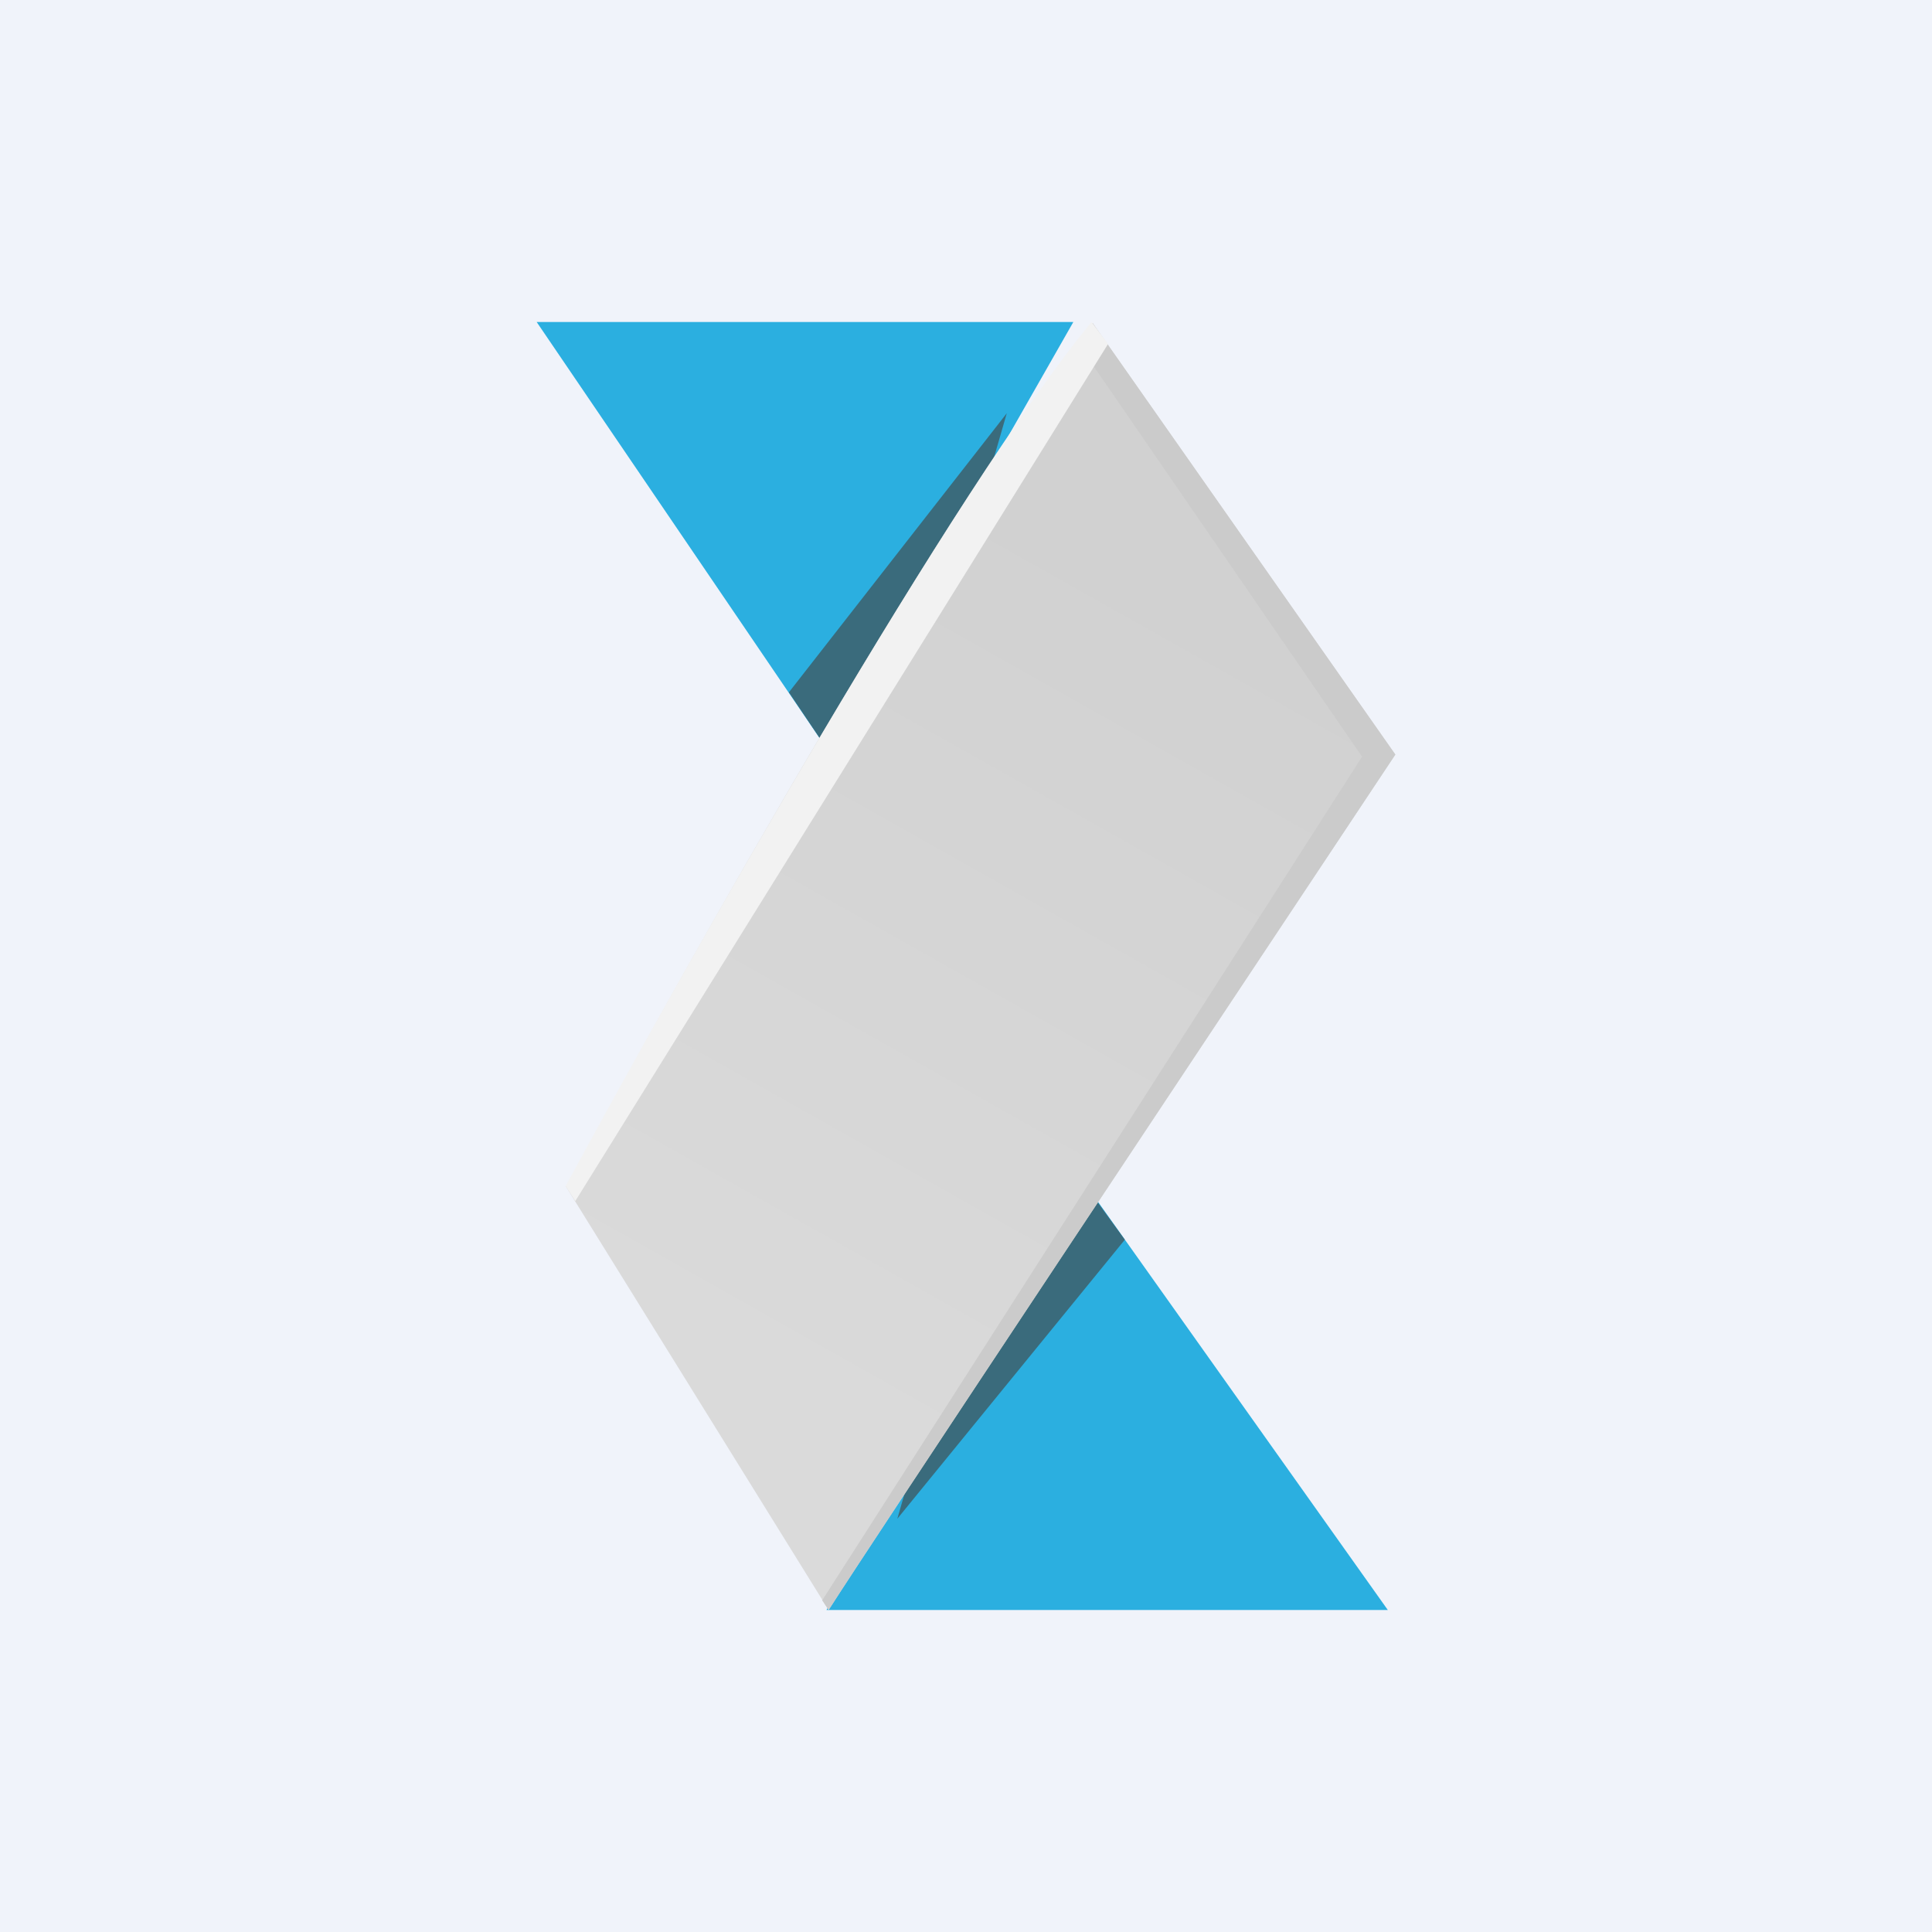 <!-- by TradingView --><svg width="18" height="18" viewBox="0 0 18 18" xmlns="http://www.w3.org/2000/svg"><path fill="#F0F3FA" d="M0 0h18v18H0z"/><path d="M7.72 7 5 3h5L7.72 7Z" fill="#2BAFE0"/><path d="m7.35 6.45.37.55 1.53-2.7.13-.45-2.03 2.6Z" fill="#3A6B7C"/><path d="m10.09 11 2.84 4H7.7l2.38-4Z" fill="#2BAFE0"/><path d="m10.48 11.55-.4-.55-1.59 2.7-.13.45 2.12-2.6Z" fill="#3A6B7C"/><path d="M5.27 11.05 7.72 15c.38-.6 3.68-5.56 5.28-7.97l-2.82-4.02C8.9 4.52 6.38 9 5.28 11.05Z" fill="url(#acq0ds4bw)"/><path d="m10.03 3.18 2.66 3.87-5.03 7.86.06.09c.38-.6 3.68-5.56 5.28-7.97l-2.82-4.02-.15.17Z" fill="#CBCBCB"/><path d="m10.32 3.21-4.96 7.98-.09-.14C6.38 9 8.91 4.52 10.17 3l.15.2Z" fill="#F2F2F2"/><defs><linearGradient id="acq0ds4bw" x1="6.15" y1="12.22" x2="10.19" y2="5.05" gradientUnits="userSpaceOnUse"><stop stop-color="#DADADA"/><stop offset="1" stop-color="#D1D1D1"/></linearGradient></defs></svg>